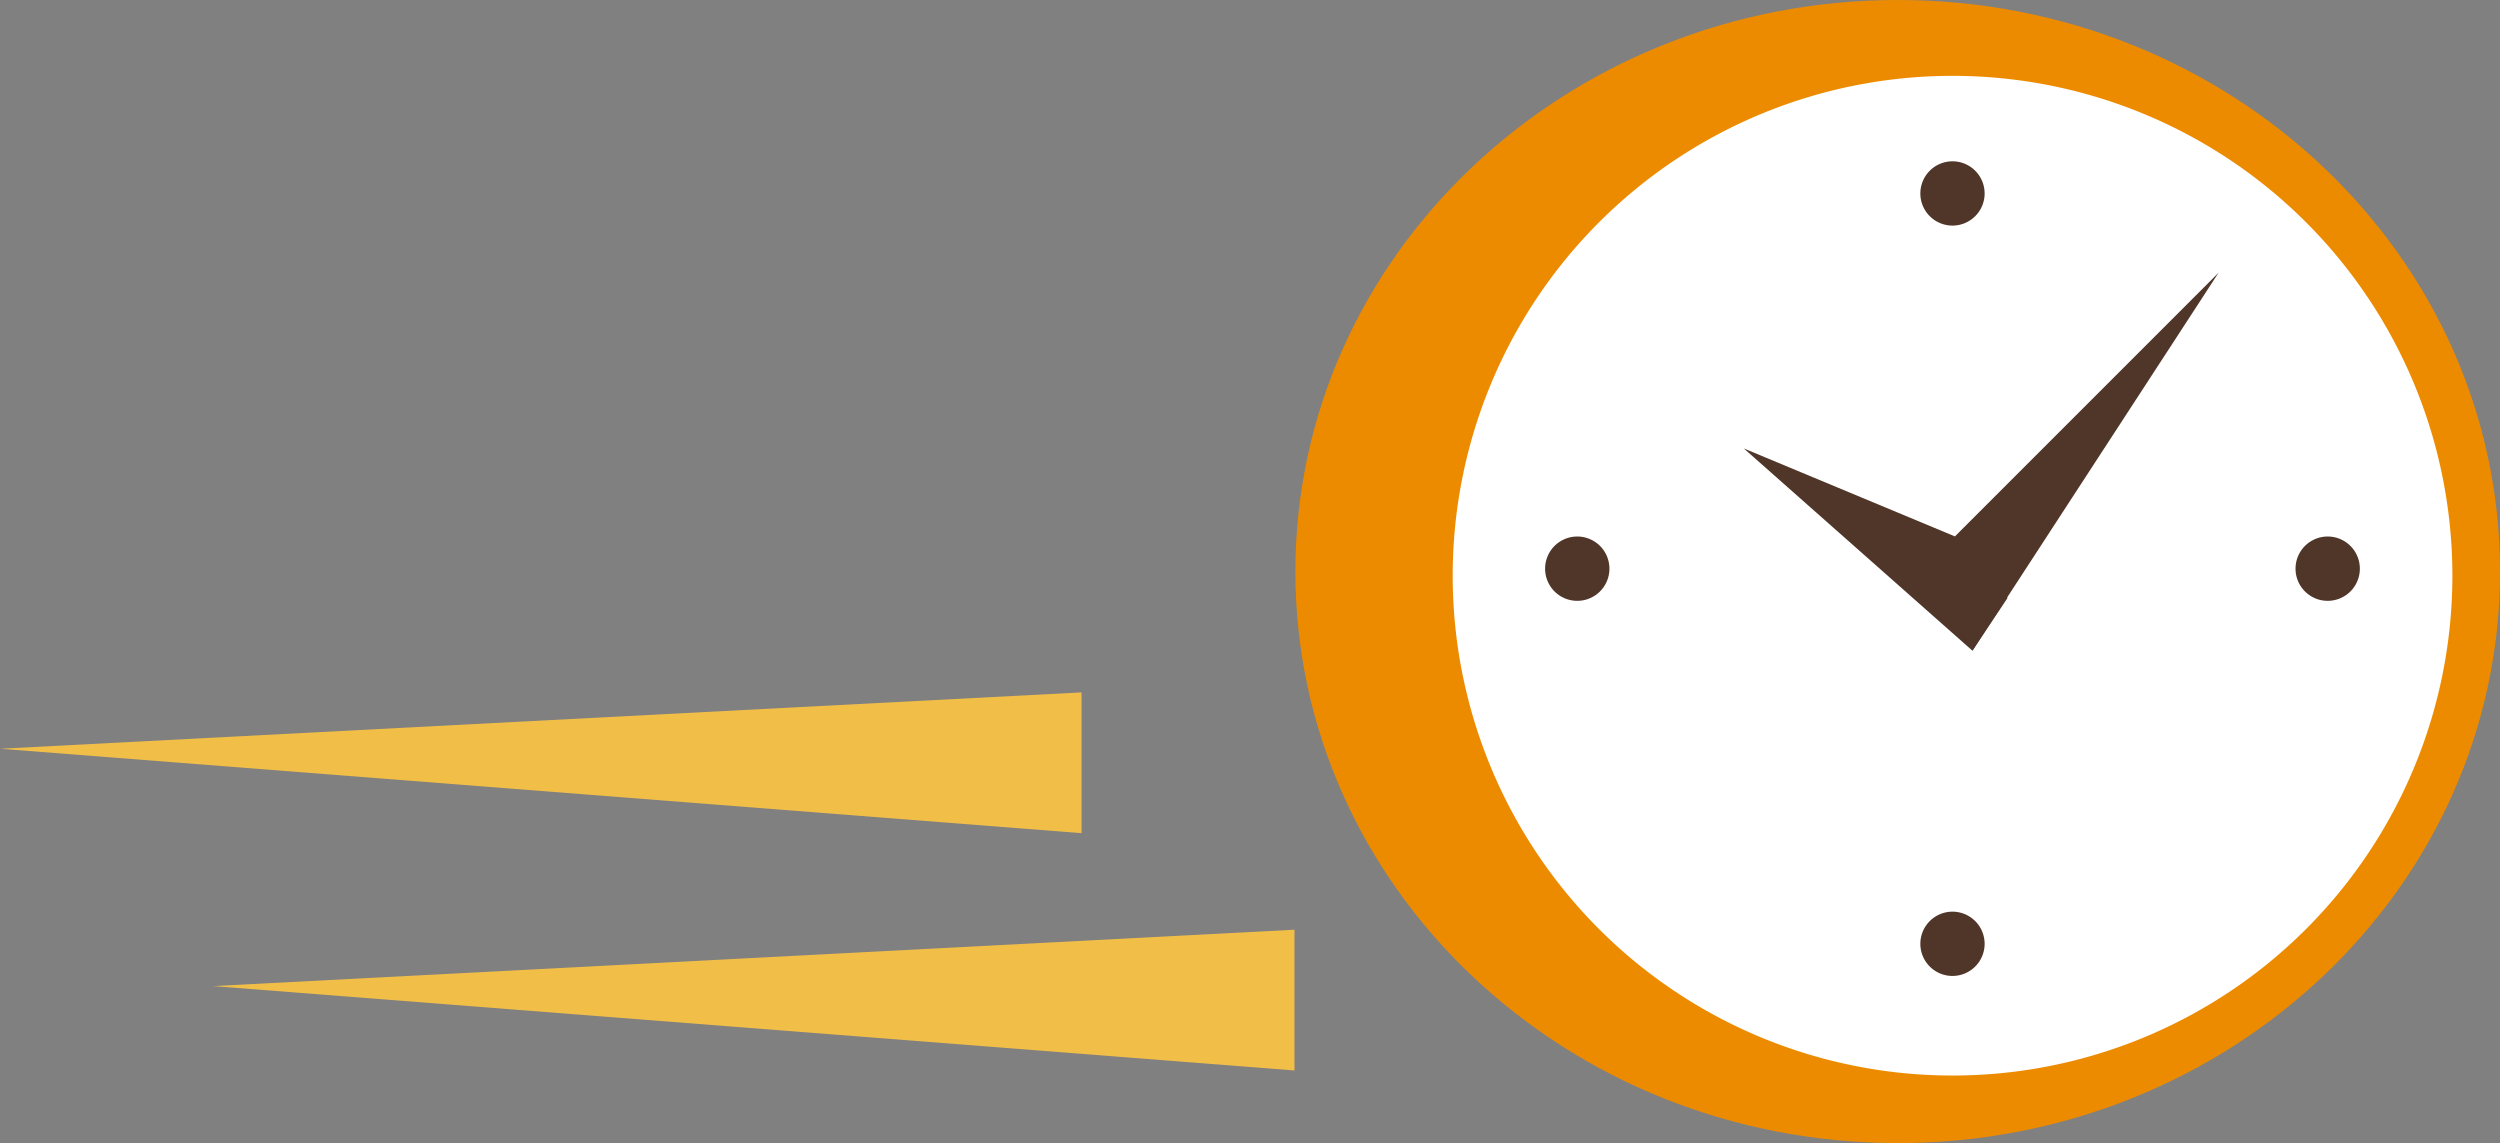 <svg xmlns="http://www.w3.org/2000/svg" width="102.998" height="47.094" viewBox="0 0 102.998 47.094">
  <rect x="0" y="0" width="102.998" height="47.094" fill="#808080" stroke="none"/>
  <g id="clock-ilu" transform="translate(-4.23)">
    <path id="Path_3290" data-name="Path 3290" d="M951.546,144.108c0,13-11.11,23.546-24.815,23.546s-24.815-10.542-24.815-23.546,11.11-23.548,24.815-23.548S951.546,131.1,951.546,144.108Z" transform="translate(-844.317 -120.56)" fill="#ed8b00"/>
    <g id="Group_1346" data-name="Group 1346" transform="translate(64.078 3.125)">
      <path id="Path_3291" data-name="Path 3291" d="M949.3,144.141A20.593,20.593,0,1,1,928.7,123.548,20.592,20.592,0,0,1,949.3,144.141Z" transform="translate(-908.112 -123.548)" fill="#fff"/>
    </g>
    <path id="Path_3292" data-name="Path 3292" d="M927.9,142.167,938.765,131.3l-10.143,15.577Z" transform="translate(-843.128 -120.068)" fill="#503629"/>
    <path id="Path_3293" data-name="Path 3293" d="M928.277,141.849l-8.694-3.622L929,146.558l1.448-2.173Z" transform="translate(-843.509 -119.751)" fill="#503629"/>
    <g id="Group_1347" data-name="Group 1347" transform="translate(83.346 6.646)">
      <path id="Path_3294" data-name="Path 3294" d="M929.186,128.239a1.324,1.324,0,1,1-1.325-1.324A1.325,1.325,0,0,1,929.186,128.239Z" transform="translate(-926.537 -126.915)" fill="#503629"/>
      <path id="Path_3295" data-name="Path 3295" d="M929.186,157.8a1.324,1.324,0,1,1-1.325-1.324A1.325,1.325,0,0,1,929.186,157.8Z" transform="translate(-926.537 -125.562)" fill="#503629"/>
    </g>
    <g id="Group_1348" data-name="Group 1348" transform="translate(67.888 22.104)">
      <path id="Path_3296" data-name="Path 3296" d="M942.644,144.346a1.325,1.325,0,1,1,1.324-1.325A1.325,1.325,0,0,1,942.644,144.346Z" transform="translate(-910.402 -141.696)" fill="#503629"/>
      <path id="Path_3297" data-name="Path 3297" d="M913.079,144.346a1.325,1.325,0,1,1,1.325-1.325A1.325,1.325,0,0,1,913.079,144.346Z" transform="translate(-911.755 -141.696)" fill="#503629"/>
    </g>
    <path id="Path_3298" data-name="Path 3298" d="M902.135,126.8v5.8l-44.558-3.478Z" transform="translate(-853.346 -98.274)" fill="#f1be48"/>
    <path id="Path_3299" data-name="Path 3299" d="M891.4,136.149v5.8l-44.557-3.477Z" transform="translate(-833.838 -97.846)" fill="#f1be48"/>
  </g>
</svg>
